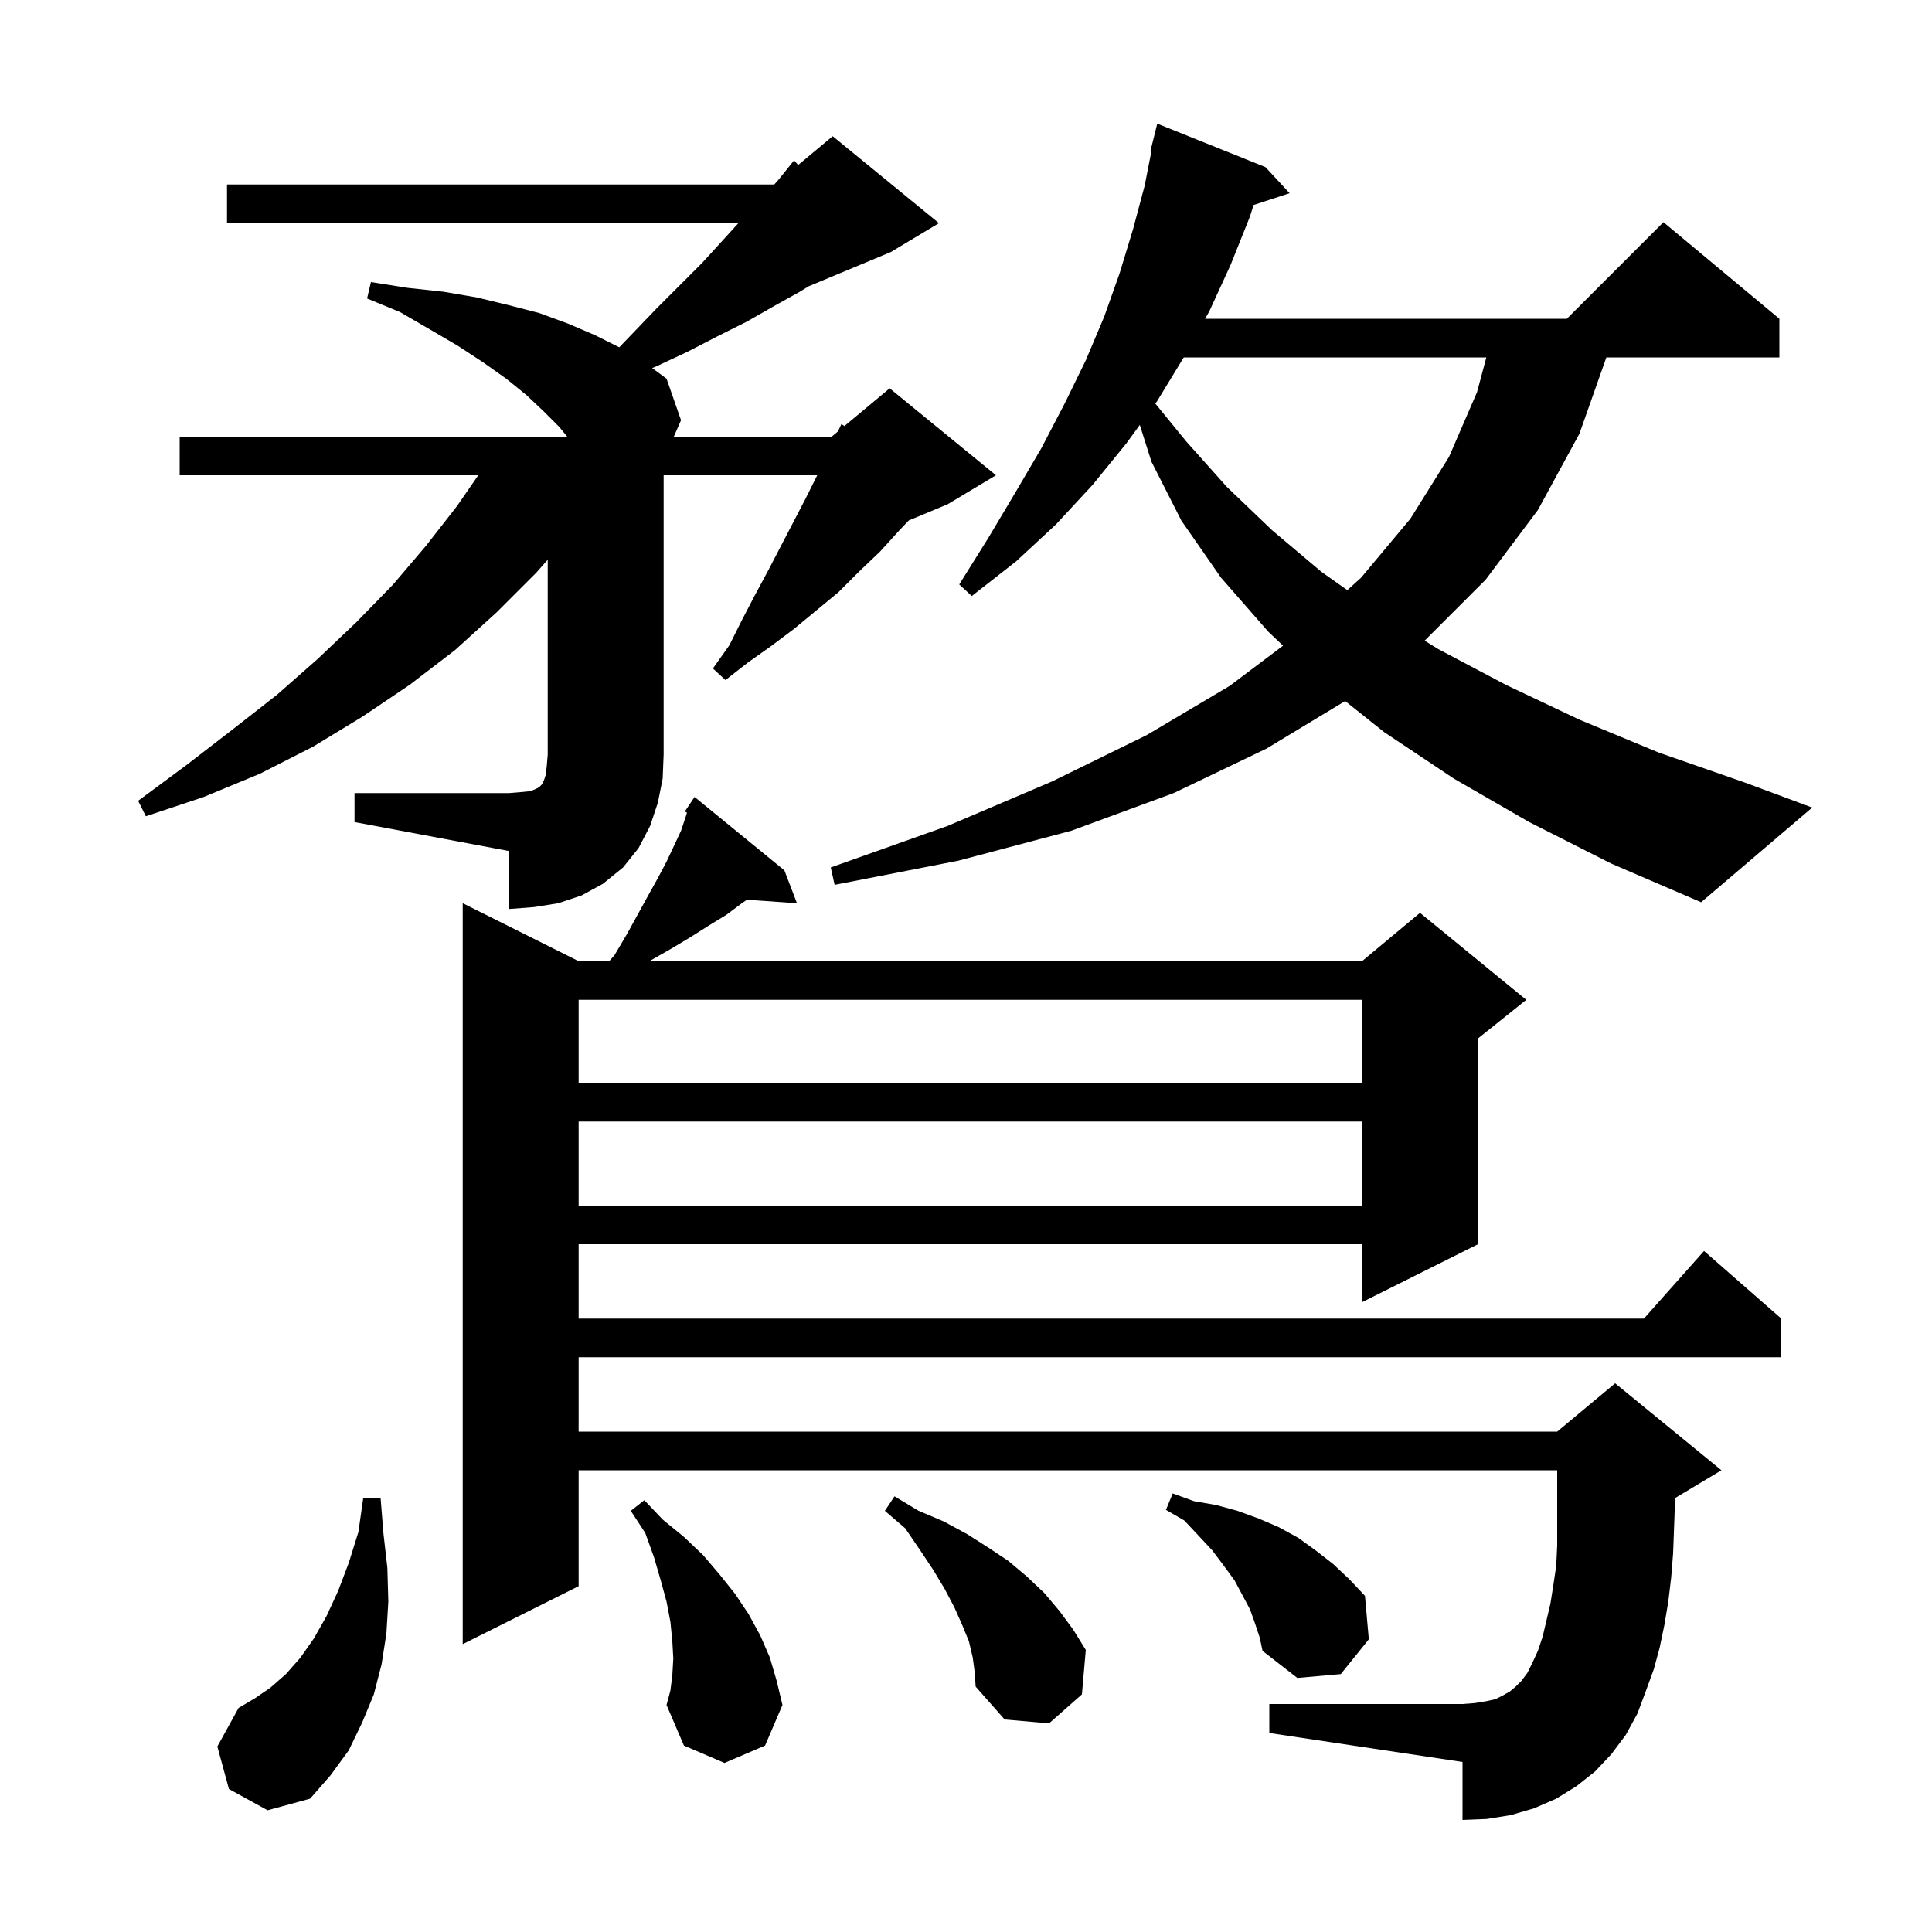 <svg xmlns="http://www.w3.org/2000/svg" xmlns:xlink="http://www.w3.org/1999/xlink" version="1.1" baseProfile="full" viewBox="0 0 200 200" width="200" height="200">
<g fill="black">
<path d="M 23.7 185.2 L 22.5 180.8 L 24.7 176.8 L 26.4 175.8 L 28.0 174.7 L 29.6 173.3 L 31.1 171.6 L 32.5 169.6 L 33.8 167.3 L 35.0 164.7 L 36.1 161.8 L 37.1 158.6 L 37.6 155.1 L 39.4 155.1 L 39.7 158.8 L 40.1 162.3 L 40.2 165.8 L 40.0 169.1 L 39.5 172.3 L 38.7 175.4 L 37.5 178.3 L 36.1 181.2 L 34.2 183.8 L 32.1 186.2 L 27.7 187.4 Z M 69.6 173.4 L 69.7 171.7 L 69.6 169.9 L 69.4 167.9 L 69.0 165.8 L 68.4 163.6 L 67.7 161.2 L 66.8 158.7 L 65.3 156.4 L 66.7 155.3 L 68.6 157.3 L 70.8 159.1 L 72.8 161.0 L 74.5 163.0 L 76.1 165.0 L 77.5 167.1 L 78.7 169.3 L 79.7 171.6 L 80.4 174.0 L 81.0 176.5 L 79.2 180.7 L 75.0 182.5 L 70.8 180.7 L 69.0 176.5 L 69.4 175.0 Z M 100.7 171.6 L 100.3 169.9 L 99.6 168.2 L 98.8 166.4 L 97.8 164.5 L 96.6 162.5 L 95.2 160.4 L 93.7 158.2 L 91.6 156.4 L 92.6 154.9 L 95.1 156.4 L 97.7 157.5 L 100.1 158.8 L 102.3 160.2 L 104.4 161.6 L 106.3 163.2 L 108.1 164.9 L 109.7 166.8 L 111.1 168.7 L 112.4 170.8 L 112.0 175.4 L 108.6 178.4 L 104.0 178.0 L 101.0 174.6 L 100.9 173.1 Z M 168.3 179.6 L 166.8 181.6 L 165.1 183.4 L 163.2 184.9 L 161.1 186.2 L 158.8 187.2 L 156.4 187.9 L 153.9 188.3 L 151.4 188.4 L 151.4 182.4 L 131.4 179.4 L 131.4 176.4 L 151.4 176.4 L 152.7 176.3 L 153.9 176.1 L 154.8 175.9 L 155.6 175.5 L 156.3 175.1 L 156.9 174.6 L 157.5 174.0 L 158.1 173.2 L 158.6 172.2 L 159.2 170.9 L 159.7 169.4 L 160.5 166.0 L 160.8 164.1 L 161.1 162.1 L 161.2 160.0 L 161.2 152.2 L 59.9 152.2 L 59.9 164.2 L 47.9 170.2 L 47.9 93.5 L 59.9 99.5 L 63.063 99.5 L 63.6 98.9 L 64.9 96.7 L 67.1 92.7 L 68.1 90.9 L 69.0 89.2 L 69.8 87.5 L 70.5 86.0 L 71.0 84.5 L 71.115 84.127 L 70.9 84.0 L 71.371 83.293 L 71.4 83.2 L 71.423 83.216 L 71.9 82.5 L 81.2 90.1 L 82.5 93.5 L 77.32 93.143 L 76.8 93.5 L 75.2 94.7 L 73.4 95.8 L 71.5 97.0 L 69.5 98.2 L 67.4 99.4 L 67.191 99.5 L 141.0 99.5 L 147.0 94.5 L 158.0 103.5 L 153.0 107.5 L 153.0 128.8 L 141.0 134.8 L 141.0 128.8 L 59.9 128.8 L 59.9 136.5 L 170.178 136.5 L 176.4 129.5 L 184.4 136.5 L 184.4 140.5 L 59.9 140.5 L 59.9 148.2 L 161.2 148.2 L 167.2 143.2 L 178.2 152.2 L 173.389 155.087 L 173.4 155.4 L 173.2 160.8 L 173.0 163.3 L 172.7 165.8 L 172.3 168.2 L 171.8 170.6 L 171.2 172.8 L 170.4 175.0 L 169.5 177.4 Z M 129.9 168.0 L 129.4 166.6 L 127.8 163.6 L 126.7 162.1 L 125.5 160.5 L 124.1 159.0 L 122.6 157.4 L 120.7 156.3 L 121.4 154.6 L 123.6 155.4 L 125.9 155.8 L 128.1 156.4 L 130.3 157.2 L 132.4 158.1 L 134.4 159.2 L 136.2 160.5 L 138.0 161.9 L 139.7 163.5 L 141.3 165.2 L 141.7 169.7 L 138.8 173.3 L 134.3 173.7 L 130.7 170.9 L 130.4 169.5 Z M 59.9 116.1 L 59.9 124.8 L 141.0 124.8 L 141.0 116.1 Z M 59.9 103.5 L 59.9 112.1 L 141.0 112.1 L 141.0 103.5 Z M 36.7 82.1 L 52.7 82.1 L 53.9 82.0 L 54.9 81.9 L 55.4 81.7 L 55.8 81.5 L 56.1 81.2 L 56.3 80.8 L 56.5 80.2 L 56.6 79.3 L 56.7 78.1 L 56.7 57.942 L 55.5 59.3 L 51.4 63.4 L 47.1 67.3 L 42.4 70.9 L 37.5 74.2 L 32.4 77.3 L 26.9 80.1 L 21.1 82.5 L 15.1 84.5 L 14.3 82.9 L 19.3 79.2 L 24.1 75.5 L 28.7 71.9 L 32.9 68.2 L 36.9 64.4 L 40.7 60.5 L 44.1 56.5 L 47.3 52.4 L 49.51 49.2 L 18.6 49.2 L 18.6 45.2 L 58.712 45.2 L 57.9 44.2 L 56.3 42.6 L 54.5 40.9 L 52.4 39.2 L 50.0 37.5 L 47.4 35.8 L 44.5 34.1 L 41.4 32.3 L 38.0 30.9 L 38.4 29.2 L 42.2 29.8 L 45.9 30.2 L 49.4 30.8 L 52.7 31.6 L 55.8 32.4 L 58.8 33.5 L 61.6 34.7 L 64.106 35.953 L 65.6 34.4 L 68.0 31.9 L 72.7 27.2 L 74.8 24.9 L 76.436 23.1 L 23.5 23.1 L 23.5 19.1 L 80.15 19.1 L 80.6 18.6 L 82.2 16.6 L 82.626 17.079 L 86.2 14.1 L 97.2 23.1 L 92.2 26.1 L 83.723 29.632 L 82.8 30.2 L 80.1 31.7 L 77.3 33.3 L 74.3 34.8 L 71.2 36.4 L 68.0 37.9 L 67.513 38.101 L 69.0 39.2 L 70.5 43.5 L 69.754 45.2 L 86.1 45.2 L 86.75 44.658 L 87.1 43.9 L 87.416 44.103 L 92.1 40.2 L 103.1 49.2 L 98.1 52.2 L 94.077 53.876 L 93.1 54.9 L 91.1 57.1 L 88.9 59.2 L 86.8 61.3 L 82.2 65.1 L 79.8 66.9 L 77.4 68.6 L 75.1 70.4 L 73.8 69.2 L 75.5 66.8 L 76.8 64.2 L 78.1 61.7 L 79.5 59.1 L 83.4 51.6 L 84.6 49.2 L 68.7 49.2 L 68.7 78.1 L 68.6 80.6 L 68.1 83.1 L 67.3 85.5 L 66.1 87.8 L 64.5 89.8 L 62.4 91.5 L 60.2 92.7 L 57.8 93.5 L 55.3 93.9 L 52.7 94.1 L 52.7 88.1 L 36.7 85.1 Z M 158.3 85.1 L 150.5 80.6 L 143.3 75.8 L 139.25 72.572 L 131.1 77.5 L 121.5 82.1 L 110.9 86.0 L 99.2 89.1 L 86.4 91.6 L 86.0 89.8 L 98.1 85.5 L 108.9 80.9 L 118.7 76.1 L 127.3 71.0 L 132.821 66.84 L 131.3 65.4 L 126.4 59.8 L 122.3 53.9 L 119.2 47.8 L 117.99 43.989 L 116.6 45.9 L 113.1 50.2 L 109.3 54.3 L 105.2 58.1 L 100.6 61.7 L 99.3 60.5 L 102.3 55.7 L 105.1 51.0 L 107.8 46.4 L 110.2 41.8 L 112.4 37.3 L 114.3 32.8 L 115.9 28.3 L 117.3 23.7 L 118.5 19.2 L 119.202 15.615 L 119.1 15.6 L 119.8 12.8 L 131.0 17.3 L 133.5 20.0 L 129.77 21.221 L 129.4 22.4 L 127.4 27.4 L 125.2 32.2 L 124.757 33.0 L 162.2 33.0 L 172.2 23.0 L 184.2 33.0 L 184.2 37.0 L 166.288 37.0 L 163.5 44.9 L 159.2 52.8 L 153.8 60.0 L 147.479 66.321 L 148.9 67.2 L 155.9 70.9 L 163.5 74.5 L 171.7 77.9 L 180.6 81.0 L 187.6 83.6 L 176.1 93.4 L 166.8 89.4 Z M 122.539 37.0 L 119.8 41.5 L 119.598 41.778 L 122.8 45.7 L 127.0 50.4 L 131.7 54.9 L 136.8 59.2 L 139.474 61.09 L 140.9 59.8 L 146.0 53.7 L 150.0 47.3 L 152.9 40.6 L 153.864 37.0 Z " />
</g>
</svg>
